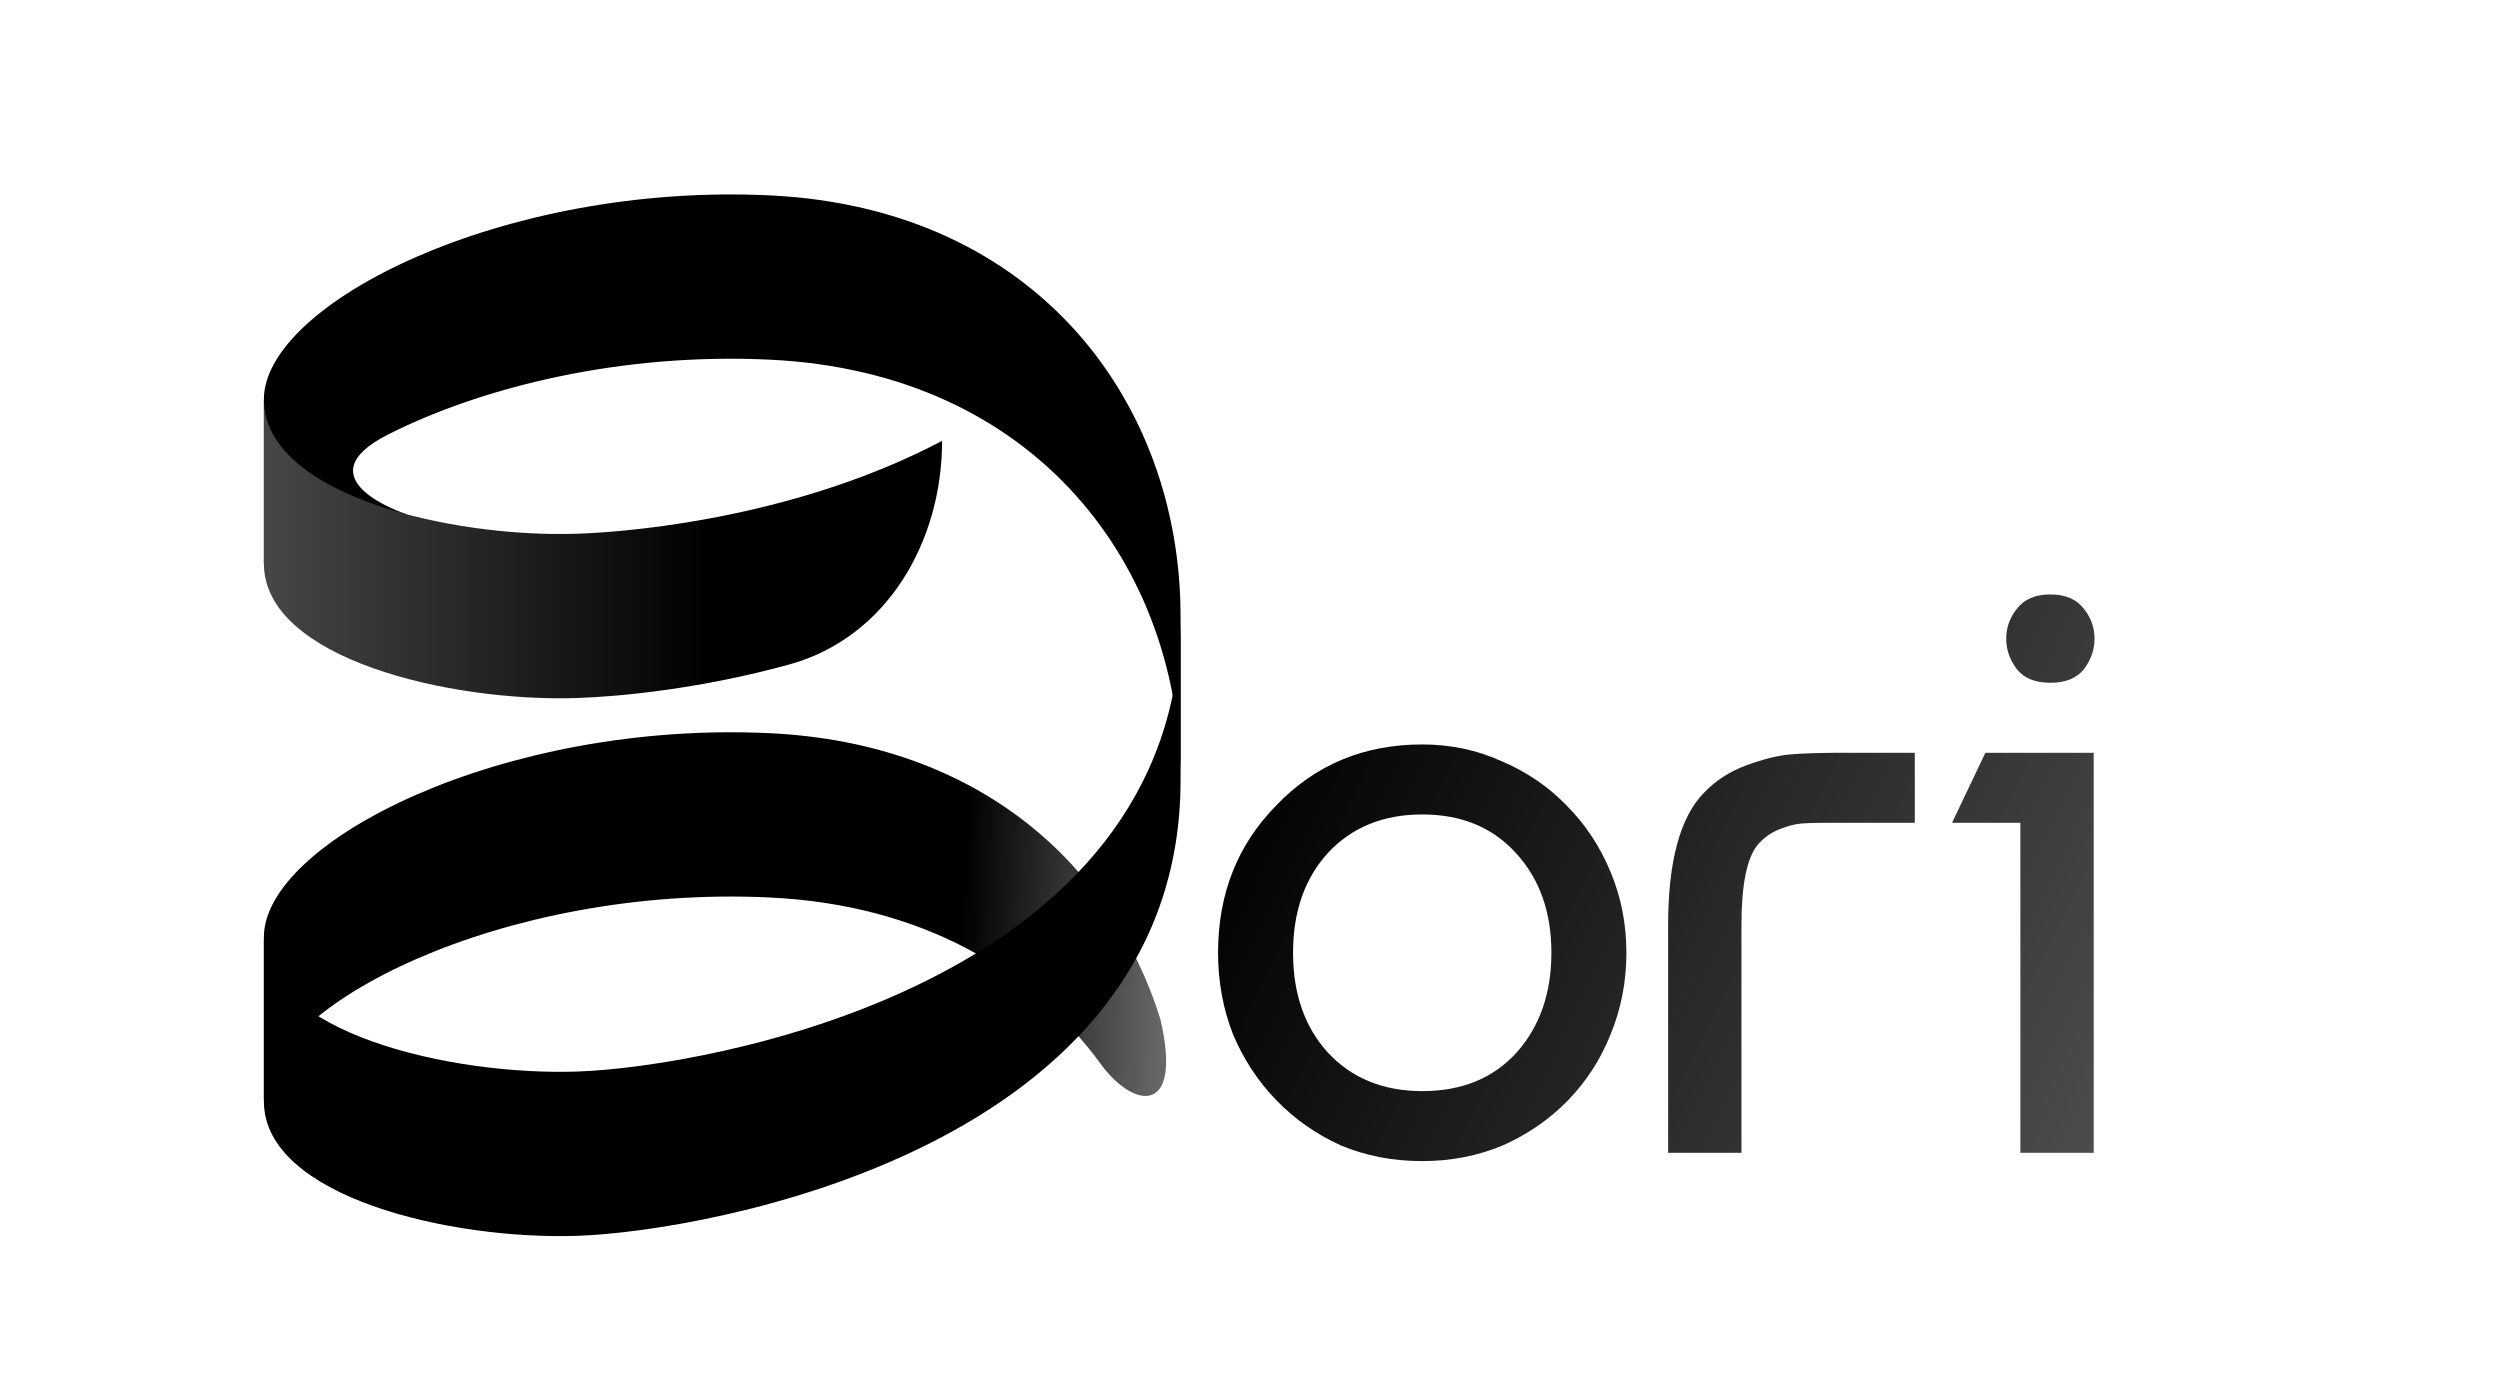 <svg width="180" height="100" viewBox="0 0 180 100" fill="none" xmlns="http://www.w3.org/2000/svg">
<path d="M19 79.298C19 72.428 36.227 63.684 55.468 64.621C66.313 65.149 74.315 69.844 79.233 76.581C81.68 79.933 85.184 80.321 83.536 73.343C80.068 62.26 70.498 53.524 55.468 52.792C36.227 51.855 19 60.599 19 67.47V79.298Z" fill="url(#paint0_linear_2204_33)"/>
<path d="M41.597 88.979C32.424 89.291 19 86.168 19 79.298V67.47C19 74.34 32.424 77.463 41.597 77.15C50.77 76.838 85 70.905 85 44.361V56.189C85 82.733 50.77 88.666 41.597 88.979Z" fill="black"/>
<path d="M55.468 25.898C74.709 26.835 85 40.887 85 56.189V44.361C85 29.059 74.709 15.006 55.468 14.069C36.227 13.133 19 21.876 19 28.747V40.575L29.252 37.021C29.252 37.021 21.563 34.501 27.971 31.269C34.807 27.821 44.829 25.38 55.468 25.898Z" fill="black"/>
<path d="M41.597 50.256C32.424 50.568 19 47.445 19 40.575V28.747C19 35.617 32.424 38.74 41.597 38.427C46.356 38.265 57.861 37.01 67.831 31.74V31.74C67.831 39.016 63.841 45.912 56.825 47.843C50.435 49.602 44.638 50.152 41.597 50.256Z" fill="url(#paint1_linear_2204_33)"/>
<path d="M91.9 57.98C94.7 55.06 98.2 53.6 102.4 53.6C104.44 53.6 106.34 54 108.1 54.8C109.9 55.56 111.46 56.62 112.78 57.98C114.14 59.34 115.2 60.94 115.96 62.78C116.72 64.58 117.1 66.52 117.1 68.6C117.1 70.68 116.72 72.64 115.96 74.48C115.24 76.28 114.22 77.86 112.9 79.22C111.58 80.58 110.02 81.66 108.22 82.46C106.42 83.22 104.48 83.6 102.4 83.6C100.28 83.6 98.32 83.22 96.52 82.46C94.76 81.66 93.22 80.58 91.9 79.22C90.58 77.86 89.54 76.28 88.78 74.48C88.06 72.64 87.7 70.68 87.7 68.6C87.7 64.36 89.1 60.82 91.9 57.98ZM102.4 58.64C99.6 58.64 97.34 59.56 95.62 61.4C93.94 63.24 93.1 65.64 93.1 68.6C93.1 71.56 93.94 73.96 95.62 75.8C97.34 77.64 99.6 78.56 102.4 78.56C105.24 78.56 107.5 77.64 109.18 75.8C110.86 73.92 111.7 71.52 111.7 68.6C111.7 65.68 110.86 63.3 109.18 61.46C107.5 59.58 105.24 58.64 102.4 58.64ZM120.105 83V66.62C120.105 62.02 120.965 58.84 122.685 57.08C123.525 56.2 124.545 55.54 125.745 55.1C126.945 54.66 127.985 54.4 128.865 54.32C129.785 54.24 131.025 54.2 132.585 54.2H137.865V59.24H131.505C130.705 59.24 130.085 59.26 129.645 59.3C129.205 59.34 128.685 59.48 128.085 59.72C127.485 59.96 126.965 60.34 126.525 60.86C125.765 61.82 125.385 63.74 125.385 66.62V83H120.105ZM150.747 83H145.467V59.24H140.547L142.947 54.2H150.747V83ZM145.227 48.2C144.707 47.52 144.447 46.78 144.447 45.98C144.447 45.18 144.707 44.46 145.227 43.82C145.747 43.14 146.547 42.8 147.627 42.8C148.707 42.8 149.507 43.14 150.027 43.82C150.547 44.46 150.807 45.18 150.807 45.98C150.807 46.78 150.547 47.52 150.027 48.2C149.507 48.84 148.707 49.16 147.627 49.16C146.547 49.16 145.747 48.84 145.227 48.2Z" fill="url(#paint2_linear_2204_33)"/>
<defs>
<linearGradient id="paint0_linear_2204_33" x1="85.641" y1="79.586" x2="62.887" y2="78.698" gradientUnits="userSpaceOnUse">
<stop offset="0.104" stop-color="#666666"/>
<stop offset="0.74"/>
</linearGradient>
<linearGradient id="paint1_linear_2204_33" x1="51.108" y1="34.277" x2="4.73" y2="34.277" gradientUnits="userSpaceOnUse">
<stop/>
<stop offset="1" stop-color="#666666"/>
</linearGradient>
<linearGradient id="paint2_linear_2204_33" x1="89" y1="55.5" x2="170.5" y2="95" gradientUnits="userSpaceOnUse">
<stop/>
<stop offset="1" stop-color="#666666"/>
</linearGradient>
</defs>
</svg>
